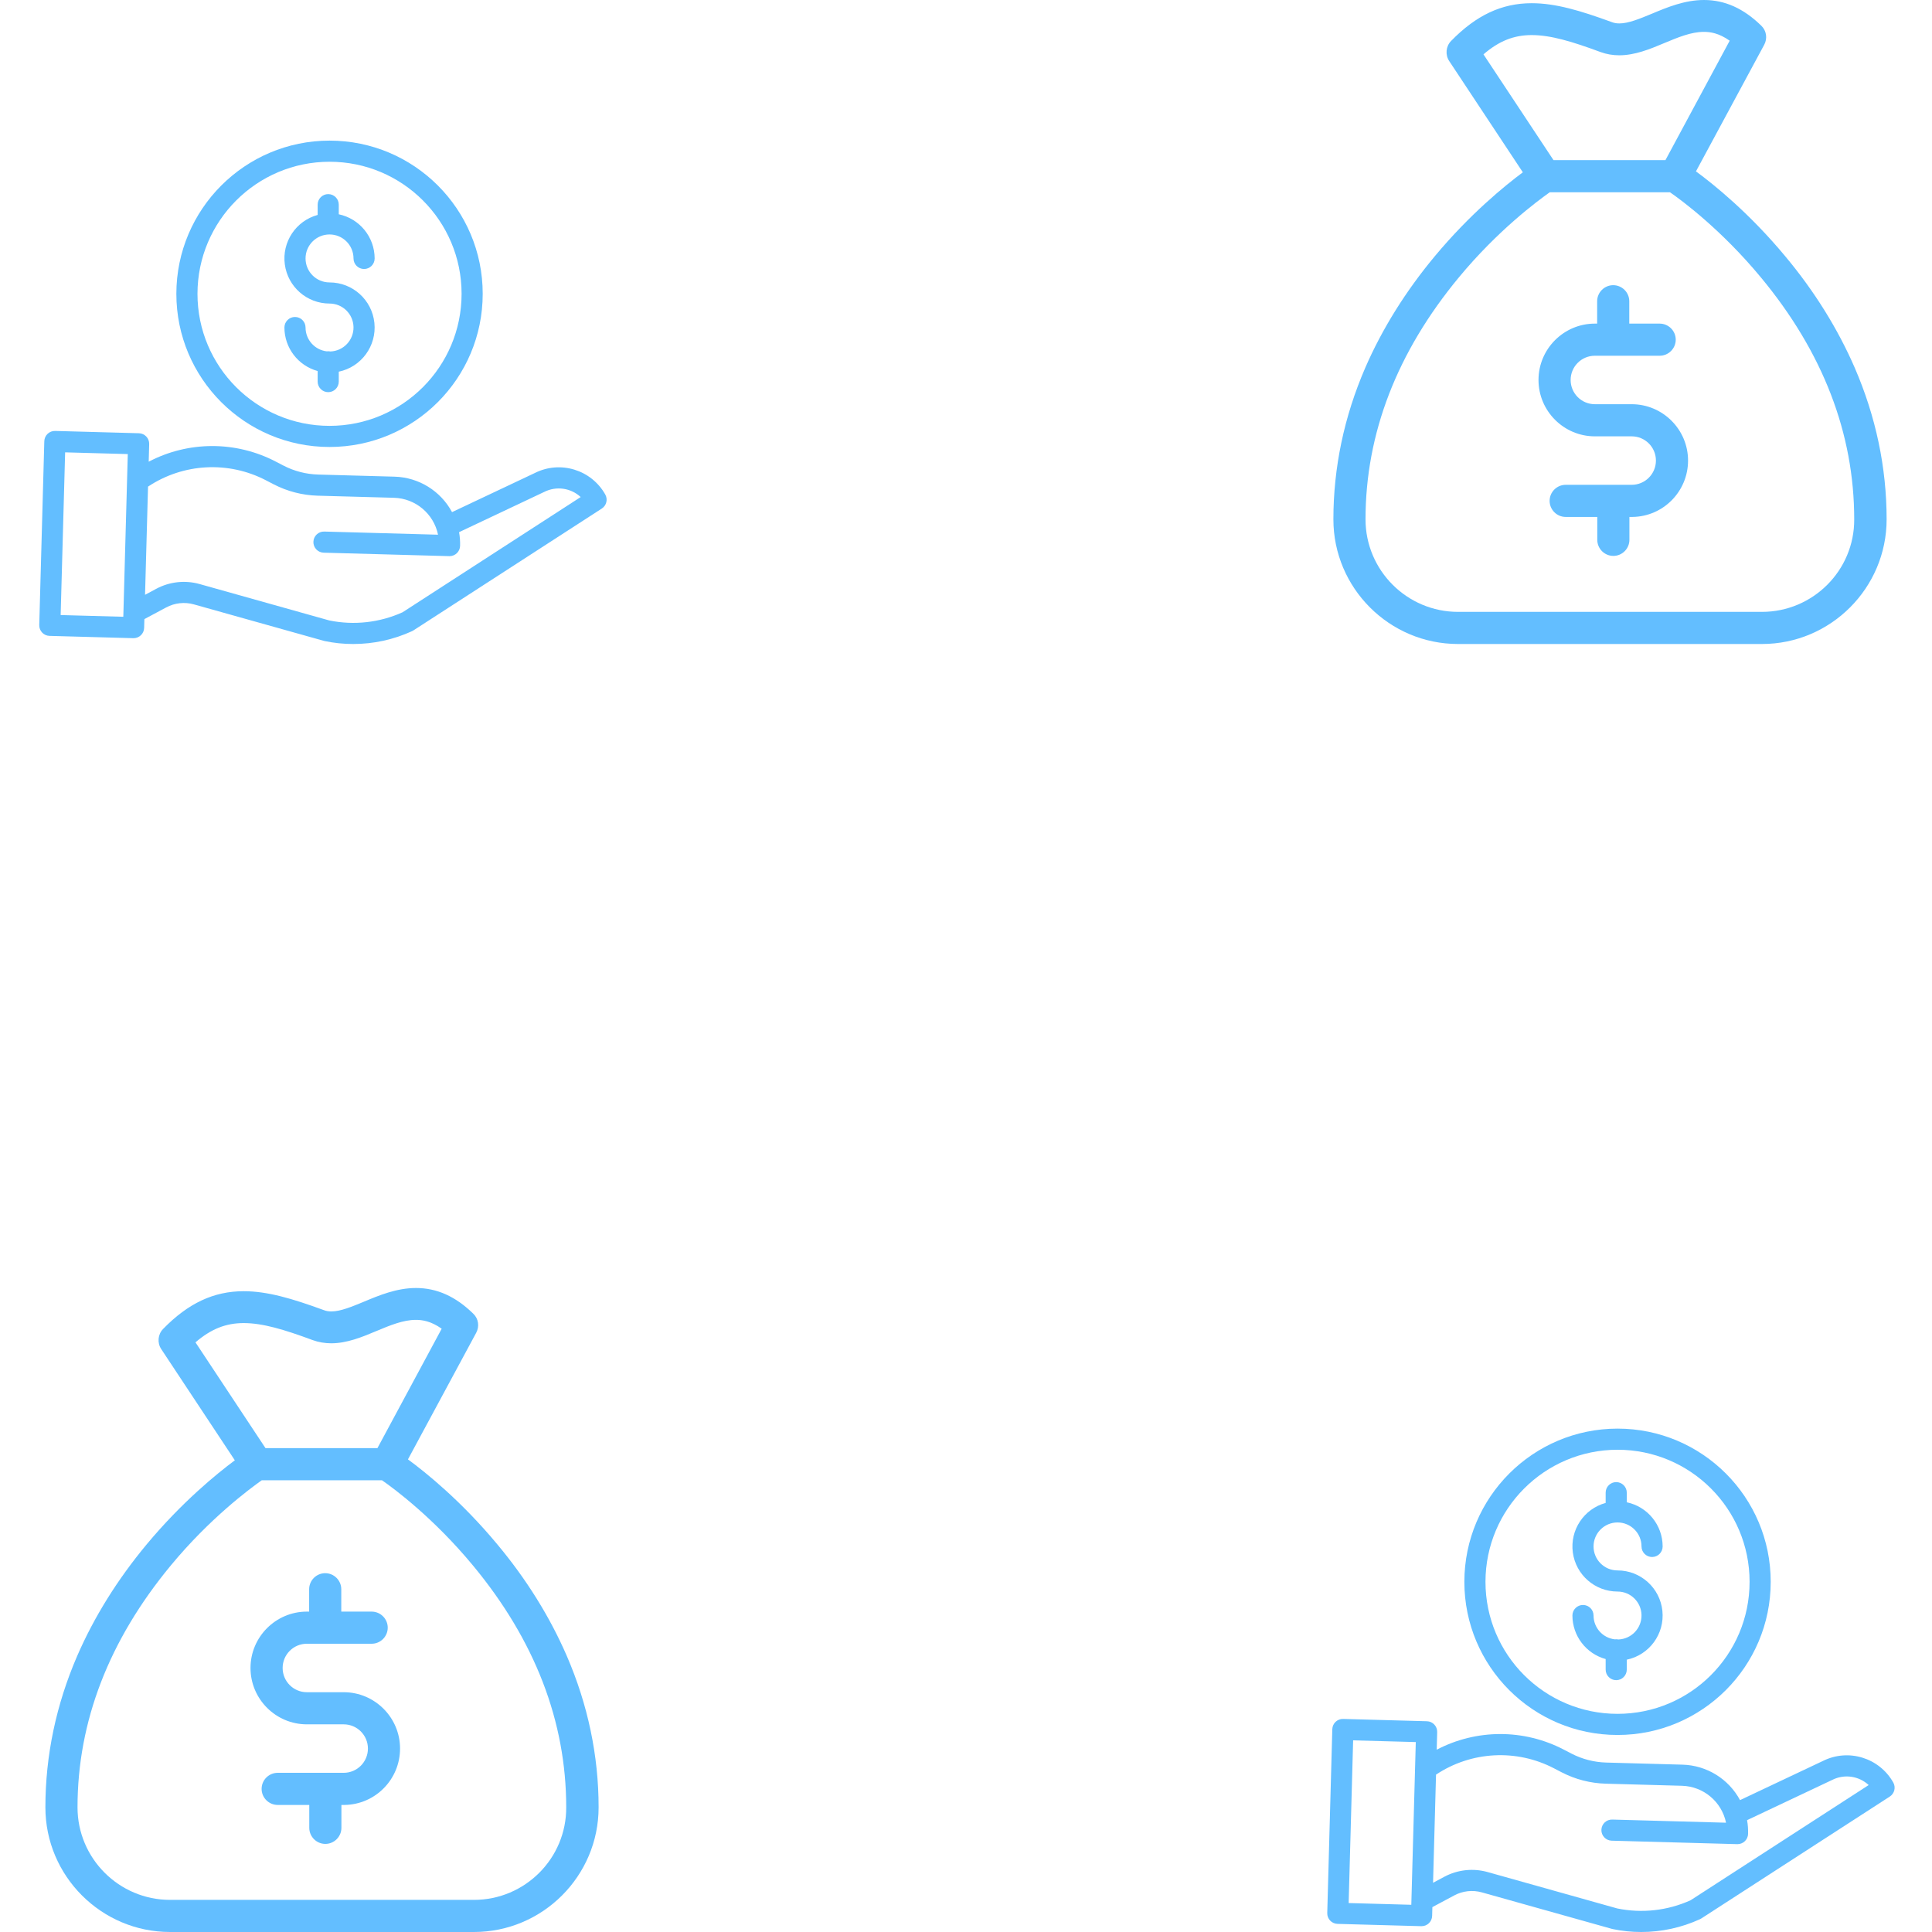 <svg width="192" height="192" viewBox="0 0 192 192" fill="none" xmlns="http://www.w3.org/2000/svg">
<path d="M162.155 40.17H158.496C157.166 40.17 156.088 39.092 156.088 37.761C156.088 36.431 157.166 35.353 158.496 35.353H164.936C165.815 35.353 166.533 34.635 166.533 33.756C166.533 32.878 165.815 32.16 164.936 32.16H161.916V29.938C161.916 29.059 161.197 28.341 160.319 28.341C159.441 28.341 158.723 29.059 158.723 29.938V32.16H158.496C155.41 32.16 152.895 34.674 152.895 37.761C152.895 40.848 155.41 43.363 158.496 43.363H162.155C163.486 43.363 164.564 44.441 164.564 45.771C164.564 47.102 163.486 48.18 162.155 48.18H155.596C154.718 48.18 153.999 48.898 153.999 49.776C153.999 50.654 154.718 51.373 155.596 51.373H158.736V53.648C158.736 54.526 159.454 55.245 160.333 55.245C161.211 55.245 161.929 54.526 161.929 53.648V51.373H162.195C162.209 51.373 162.222 51.373 162.235 51.373C165.296 51.333 167.757 48.832 167.757 45.771C167.757 42.684 165.242 40.17 162.155 40.17Z" fill="#63BEFF"/>
<path d="M184.323 36.55C182.646 32.692 180.331 28.953 177.404 25.454C173.865 21.196 170.339 18.348 168.542 17.031L175.328 4.444C175.661 3.819 175.554 3.047 175.035 2.555C173.279 0.838 171.416 0 169.341 0C167.438 0 165.695 0.719 164.178 1.357C162.981 1.849 161.85 2.328 160.932 2.328C160.652 2.328 160.413 2.289 160.173 2.195C157.006 1.038 154.571 0.319 152.216 0.319C149.236 0.319 146.695 1.517 144.206 4.072C143.687 4.604 143.608 5.442 144.02 6.067L151.338 17.124C149.529 18.468 146.069 21.289 142.596 25.454C139.682 28.953 137.354 32.692 135.677 36.55C133.575 41.407 132.511 46.477 132.511 51.612C132.511 58.438 138.072 64 144.898 64H175.102C181.928 64 187.49 58.438 187.49 51.612C187.49 46.477 186.425 41.407 184.323 36.55ZM147.426 5.402C148.97 4.072 150.447 3.486 152.216 3.486C154.106 3.486 156.235 4.125 159.069 5.176C159.654 5.389 160.28 5.495 160.918 5.495C162.475 5.495 163.965 4.883 165.389 4.284C166.759 3.712 168.063 3.167 169.327 3.167C169.939 3.167 170.804 3.273 171.895 4.045L165.509 15.914H154.385L147.426 5.402ZM175.102 60.807H144.898C139.829 60.807 135.704 56.682 135.704 51.612C135.704 43.084 138.831 34.994 144.978 27.569C148.863 22.872 152.815 19.958 154.013 19.107H165.961C167.172 19.945 171.11 22.872 174.996 27.569C181.156 34.994 184.27 43.07 184.27 51.612C184.296 56.682 180.171 60.807 175.102 60.807Z" fill="#63BEFF"/>
<path d="M34.156 168.17H30.496C29.166 168.17 28.088 167.092 28.088 165.761C28.088 164.431 29.166 163.353 30.496 163.353H36.936C37.815 163.353 38.533 162.634 38.533 161.756C38.533 160.878 37.815 160.16 36.936 160.16H33.916V157.938C33.916 157.059 33.197 156.341 32.319 156.341C31.441 156.341 30.723 157.059 30.723 157.938V160.16H30.496C27.41 160.16 24.895 162.674 24.895 165.761C24.895 168.848 27.41 171.363 30.496 171.363H34.156C35.486 171.363 36.564 172.441 36.564 173.771C36.564 175.102 35.486 176.18 34.156 176.18H27.596C26.718 176.18 25.999 176.898 25.999 177.776C25.999 178.654 26.718 179.373 27.596 179.373H30.736V181.648C30.736 182.526 31.454 183.245 32.333 183.245C33.211 183.245 33.929 182.526 33.929 181.648V179.373H34.195C34.209 179.373 34.222 179.373 34.235 179.373C37.296 179.333 39.757 176.832 39.757 173.771C39.757 170.684 37.242 168.17 34.156 168.17Z" fill="#63BEFF"/>
<path d="M56.323 164.551C54.646 160.692 52.331 156.953 49.404 153.454C45.865 149.196 42.339 146.348 40.542 145.031L47.328 132.444C47.661 131.819 47.554 131.047 47.035 130.555C45.279 128.838 43.416 128 41.341 128C39.438 128 37.695 128.719 36.178 129.357C34.981 129.849 33.85 130.328 32.931 130.328C32.652 130.328 32.413 130.289 32.173 130.195C29.006 129.038 26.572 128.319 24.216 128.319C21.236 128.319 18.695 129.517 16.206 132.072C15.688 132.604 15.608 133.442 16.02 134.067L23.338 145.124C21.529 146.468 18.069 149.289 14.596 153.454C11.682 156.953 9.354 160.692 7.677 164.551C5.575 169.407 4.511 174.477 4.511 179.612C4.511 186.438 10.072 192 16.898 192H47.102C53.928 192 59.489 186.438 59.489 179.612C59.489 174.477 58.425 169.407 56.323 164.551ZM19.426 133.402C20.97 132.072 22.447 131.486 24.216 131.486C26.106 131.486 28.235 132.125 31.069 133.176C31.654 133.389 32.28 133.495 32.918 133.495C34.475 133.495 35.965 132.883 37.389 132.284C38.759 131.712 40.063 131.167 41.327 131.167C41.939 131.167 42.804 131.273 43.895 132.045L37.509 143.914H26.385L19.426 133.402ZM47.102 188.807H16.898C11.829 188.807 7.704 184.682 7.704 179.612C7.704 171.084 10.831 162.994 16.978 155.569C20.863 150.872 24.815 147.958 26.013 147.107H37.961C39.172 147.945 43.11 150.872 46.996 155.569C53.156 162.994 56.27 171.07 56.27 179.612C56.296 184.682 52.172 188.807 47.102 188.807Z" fill="#63BEFF"/>
<path d="M32.836 34.928C32.717 34.903 32.596 34.898 32.476 34.916C31.274 34.776 30.367 33.759 30.365 32.55C30.365 31.97 29.895 31.5 29.315 31.5C28.735 31.5 28.265 31.97 28.265 32.55C28.269 34.57 29.62 36.339 31.568 36.874V37.923C31.568 38.503 32.038 38.973 32.617 38.973C33.197 38.973 33.667 38.503 33.667 37.923V36.937C35.915 36.467 37.443 34.373 37.207 32.088C36.97 29.803 35.045 28.067 32.749 28.067C31.432 28.067 30.365 27 30.365 25.683C30.365 24.367 31.432 23.3 32.749 23.3C34.065 23.3 35.132 24.367 35.132 25.683C35.132 26.263 35.602 26.733 36.182 26.733C36.762 26.733 37.232 26.263 37.232 25.683C37.229 23.562 35.743 21.733 33.667 21.295V20.34C33.667 19.76 33.197 19.29 32.617 19.29C32.038 19.29 31.568 19.76 31.568 20.34V21.359C29.401 21.951 28.007 24.054 28.305 26.279C28.604 28.505 30.503 30.166 32.749 30.166C34.047 30.166 35.107 31.206 35.131 32.504C35.155 33.803 34.134 34.881 32.836 34.928V34.928Z" fill="#63BEFF"/>
<path d="M17.526 29.197C17.526 37.605 24.341 44.42 32.748 44.42C41.156 44.42 47.971 37.605 47.971 29.197C47.971 20.79 41.156 13.974 32.748 13.974C24.345 13.983 17.535 20.794 17.526 29.197ZM32.748 16.074C39.997 16.074 45.872 21.949 45.872 29.197C45.872 36.445 39.997 42.321 32.748 42.321C25.5 42.321 19.625 36.445 19.625 29.197C19.633 21.953 25.504 16.082 32.748 16.074Z" fill="#63BEFF"/>
<path d="M53.147 47.008L44.923 50.894C43.788 48.782 41.61 47.438 39.213 47.37L31.621 47.161C30.419 47.127 29.24 46.823 28.171 46.27L27.399 45.87C23.444 43.809 18.729 43.814 14.778 45.883L14.826 44.133C14.842 43.554 14.386 43.071 13.806 43.055L5.481 42.826C4.902 42.81 4.419 43.267 4.403 43.846L3.901 62.114C3.885 62.694 4.341 63.177 4.921 63.193L13.246 63.422H13.274C13.843 63.422 14.309 62.969 14.324 62.401L14.348 61.527L16.511 60.369C17.36 59.912 18.352 59.803 19.279 60.066L32.194 63.69C32.216 63.697 32.239 63.702 32.262 63.707C33.195 63.903 34.146 64.001 35.1 64C37.12 64.001 39.115 63.566 40.951 62.723C40.996 62.703 41.04 62.678 41.081 62.651L59.806 50.54C60.272 50.238 60.423 49.625 60.15 49.142C58.76 46.675 55.676 45.735 53.147 47.008V47.008ZM6.028 61.123L6.473 44.954L12.699 45.125L12.254 61.294L6.028 61.123ZM40.005 60.848C37.725 61.877 35.178 62.161 32.727 61.66L19.847 58.045C18.398 57.636 16.846 57.805 15.52 58.518L14.415 59.11L14.711 48.36C18.213 46.031 22.704 45.791 26.433 47.734L27.206 48.135C28.556 48.832 30.045 49.216 31.564 49.261L39.156 49.469C41.288 49.531 43.099 51.049 43.532 53.138L32.224 52.826C31.644 52.81 31.162 53.267 31.145 53.847C31.129 54.426 31.587 54.909 32.166 54.925L44.645 55.269H44.675C45.243 55.268 45.708 54.815 45.723 54.247C45.736 53.791 45.702 53.334 45.622 52.886L54.056 48.9C54.065 48.897 54.073 48.892 54.081 48.888C55.278 48.283 56.724 48.485 57.708 49.396L40.005 60.848Z" fill="#63BEFF"/>
<path d="M160.836 162.928C160.717 162.903 160.596 162.898 160.476 162.916C159.274 162.776 158.367 161.759 158.365 160.549C158.365 159.97 157.895 159.5 157.315 159.5C156.736 159.5 156.265 159.97 156.265 160.549C156.269 162.57 157.62 164.339 159.568 164.874V165.923C159.568 166.503 160.038 166.973 160.617 166.973C161.197 166.973 161.667 166.503 161.667 165.923V164.937C163.915 164.467 165.443 162.373 165.207 160.088C164.97 157.804 163.046 156.067 160.749 156.067C159.432 156.067 158.365 155 158.365 153.683C158.365 152.367 159.432 151.3 160.749 151.3C162.065 151.3 163.132 152.367 163.132 153.683C163.132 154.263 163.602 154.733 164.182 154.733C164.762 154.733 165.232 154.263 165.232 153.683C165.229 151.562 163.743 149.733 161.667 149.295V148.34C161.667 147.76 161.197 147.29 160.617 147.29C160.038 147.29 159.568 147.76 159.568 148.34V149.359C157.401 149.951 156.007 152.054 156.305 154.279C156.604 156.505 158.503 158.166 160.749 158.166C162.048 158.166 163.107 159.206 163.131 160.504C163.155 161.803 162.134 162.881 160.836 162.928V162.928Z" fill="#63BEFF"/>
<path d="M145.526 157.197C145.526 165.605 152.341 172.42 160.749 172.42C169.156 172.42 175.971 165.605 175.971 157.197C175.971 148.79 169.156 141.974 160.749 141.974C152.345 141.983 145.535 148.794 145.526 157.197ZM160.749 144.074C167.997 144.074 173.872 149.949 173.872 157.197C173.872 164.445 167.997 170.32 160.749 170.32C153.501 170.32 147.625 164.445 147.625 157.197C147.633 149.953 153.504 144.082 160.749 144.074Z" fill="#63BEFF"/>
<path d="M181.147 175.008L172.923 178.894C171.788 176.782 169.61 175.438 167.213 175.37L159.621 175.161C158.419 175.127 157.24 174.823 156.171 174.271L155.399 173.87C151.444 171.809 146.729 171.814 142.778 173.884L142.826 172.134C142.842 171.554 142.386 171.071 141.806 171.055L133.481 170.826C132.902 170.81 132.419 171.267 132.403 171.846L131.901 190.114C131.885 190.694 132.341 191.177 132.921 191.193L141.246 191.422H141.274C141.843 191.422 142.309 190.969 142.324 190.401L142.348 189.527L144.511 188.369C145.36 187.912 146.352 187.803 147.279 188.066L160.193 191.69C160.216 191.697 160.239 191.702 160.262 191.707C161.195 191.903 162.146 192.001 163.1 192C165.119 192.001 167.115 191.566 168.951 190.723C168.996 190.703 169.04 190.679 169.081 190.651L187.806 178.54C188.272 178.238 188.423 177.625 188.15 177.142C186.759 174.675 183.676 173.735 181.147 175.008V175.008ZM134.028 189.123L134.473 172.954L140.699 173.125L140.254 189.295L134.028 189.123ZM168.005 188.848C165.725 189.877 163.178 190.161 160.727 189.661L147.847 186.045C146.398 185.636 144.846 185.805 143.52 186.518L142.415 187.11L142.711 176.36C146.213 174.031 150.704 173.791 154.434 175.734L155.206 176.135C156.556 176.832 158.045 177.216 159.564 177.26L167.156 177.469C169.288 177.531 171.099 179.049 171.532 181.138L160.224 180.826C159.644 180.81 159.162 181.267 159.145 181.847C159.129 182.426 159.587 182.909 160.166 182.925L172.645 183.269H172.675C173.243 183.268 173.708 182.815 173.723 182.247C173.736 181.791 173.702 181.335 173.622 180.885L182.056 176.9C182.065 176.897 182.073 176.892 182.081 176.888C183.277 176.283 184.724 176.485 185.708 177.396L168.005 188.848Z" fill="#63BEFF"/>
</svg>
